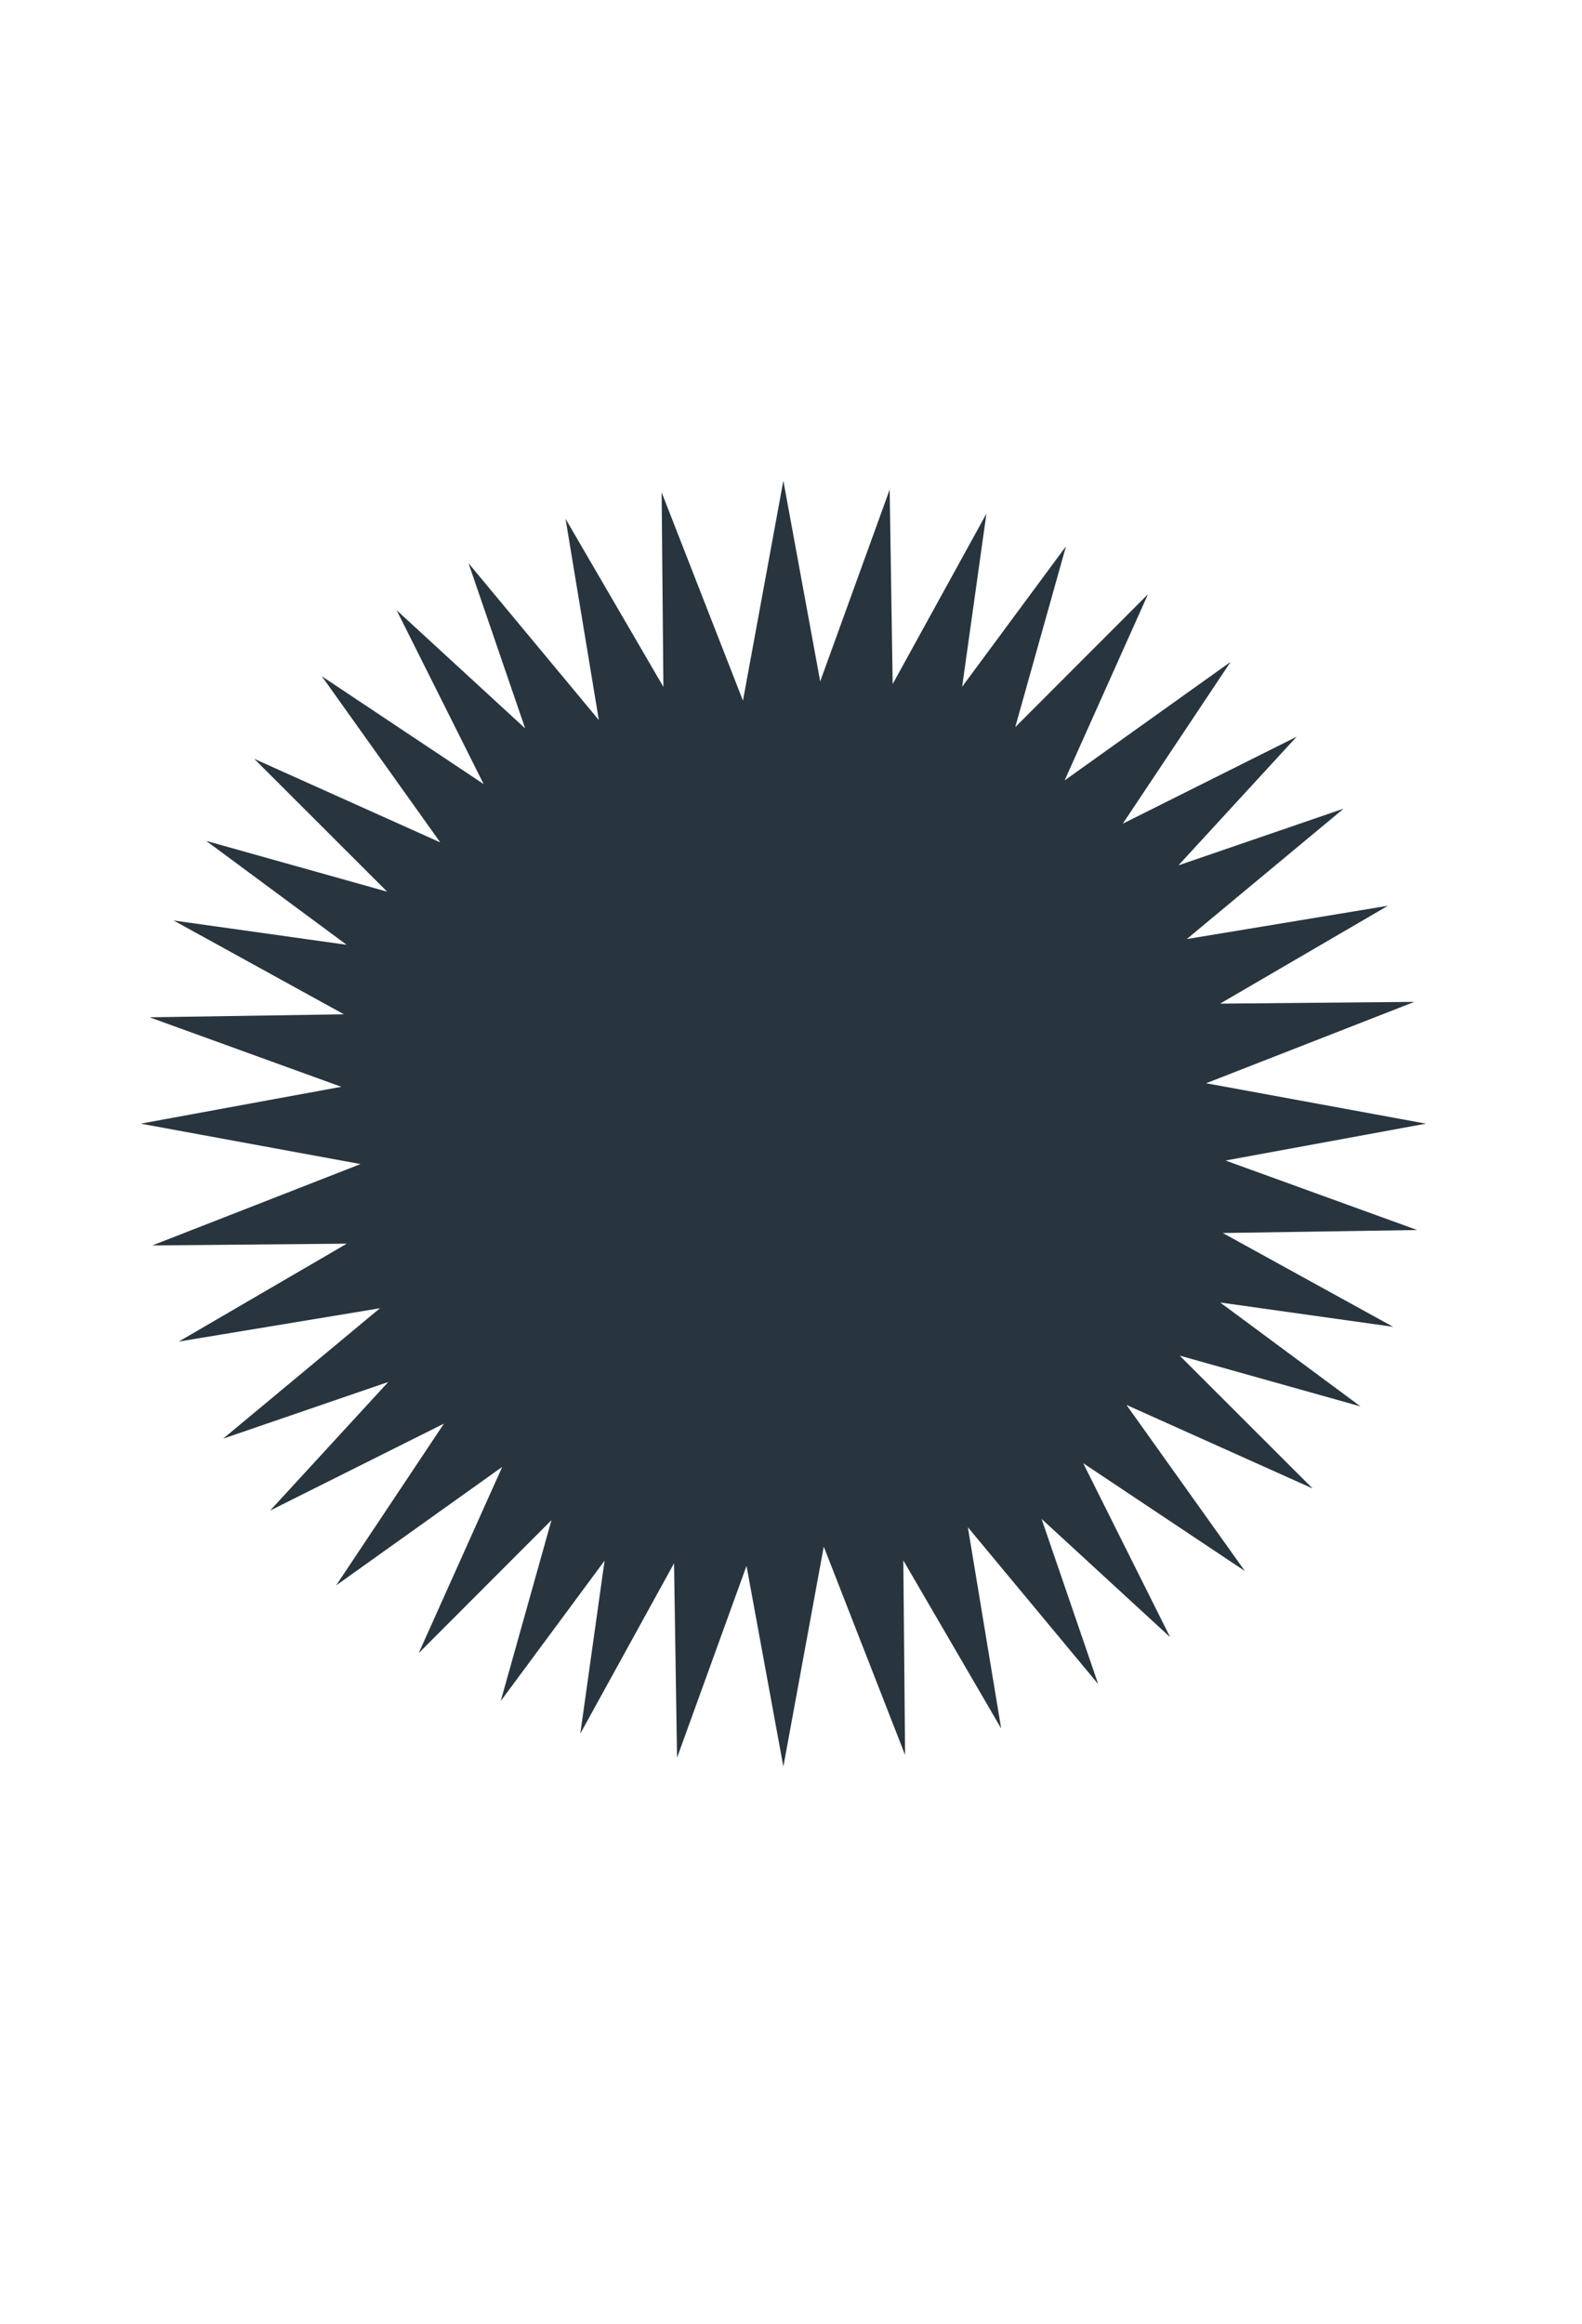 <?xml version="1.0" encoding="UTF-8"?><svg id="a" xmlns="http://www.w3.org/2000/svg" viewBox="0 0 115.92 170.24"><defs><style>.b{fill:#28353e;}</style></defs><polygon class="b" points="89.8 85 104.49 82.3 88.38 79.34 103.64 73.38 89.4 73.51 101.7 66.34 86.96 68.78 98.45 59.23 86.35 63.38 95.01 53.96 82.27 60.33 90.17 48.48 78.01 57.16 84.12 43.52 74.39 53.26 78.11 40.01 70.5 50.3 72.28 37.62 65.41 50.1 65.19 35.86 60.1 49.91 57.4 35.21 54.44 51.32 48.48 36.06 48.61 50.31 41.44 38 43.88 52.74 34.33 41.25 38.48 53.35 29.06 44.69 35.44 57.43 23.58 49.53 32.26 61.7 18.63 55.58 28.37 65.31 15.11 61.59 25.4 69.2 12.72 67.42 25.2 74.29 10.96 74.51 25.01 79.6 10.31 82.3 26.42 85.26 11.16 91.22 25.41 91.09 13.1 98.26 27.84 95.82 16.35 105.37 28.45 101.22 19.79 110.64 32.53 104.27 24.63 116.12 36.8 107.44 30.68 121.08 40.41 111.34 36.69 124.59 44.3 114.31 42.52 126.98 49.39 114.5 49.61 128.74 54.7 114.69 57.4 129.39 60.36 113.28 66.32 128.54 66.19 114.29 73.36 126.6 70.92 111.86 80.47 123.35 76.32 111.25 85.74 119.91 79.37 107.17 91.22 115.07 82.54 102.9 96.18 109.02 86.44 99.29 99.69 103.01 89.41 95.4 102.08 97.18 89.6 90.31 103.84 90.09 89.8 85"/></svg>